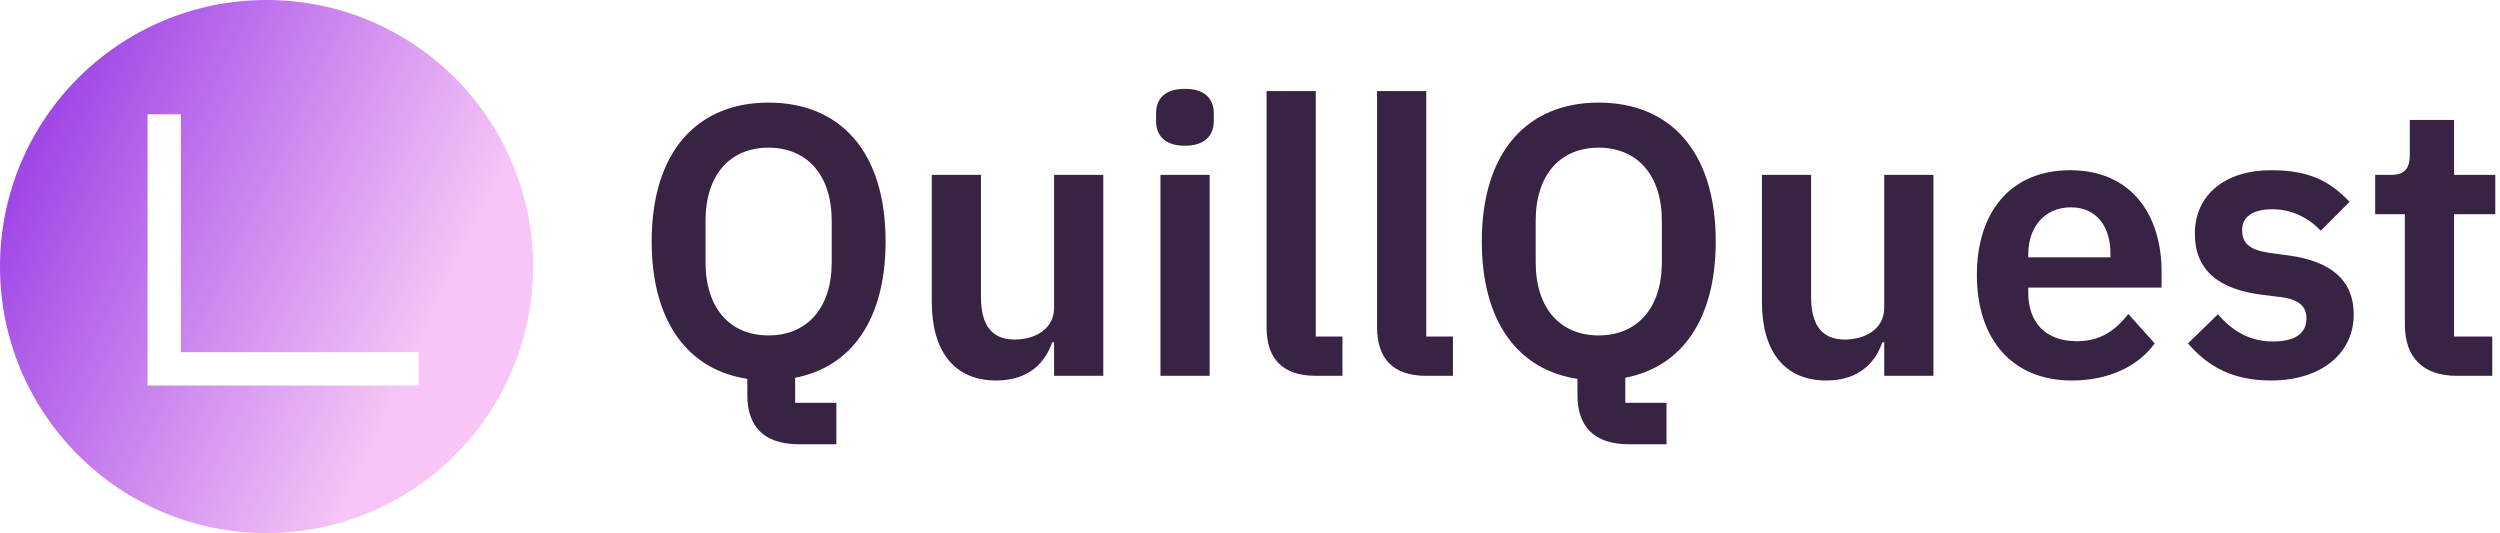 <svg data-v-423bf9ae="" xmlns="http://www.w3.org/2000/svg" viewBox="0 0 422 90" class="iconLeft"><!----><!----><!----><g data-v-423bf9ae="" id="2c116a7f-9222-47e1-a1bf-7b5c24d364c5" fill="#382345" transform="matrix(4.64,0,0,4.64,106.613,-3.144)"><path d="M7.45 15.33L5.95 15.33L5.95 14.42C7.98 14.03 9.24 12.33 9.24 9.46C9.24 6.16 7.56 4.41 4.98 4.41C2.42 4.41 0.73 6.16 0.73 9.46C0.73 12.42 2.09 14.14 4.21 14.46L4.21 15.05C4.21 16.18 4.80 16.84 6.09 16.84L7.45 16.84ZM4.98 12.88C3.58 12.88 2.69 11.89 2.69 10.22L2.69 8.71C2.69 7.04 3.58 6.05 4.98 6.05C6.38 6.05 7.28 7.04 7.28 8.71L7.28 10.22C7.28 11.89 6.38 12.88 4.98 12.88ZM15.37 14.35L17.16 14.35L17.16 7.04L15.37 7.04L15.37 11.87C15.37 12.66 14.66 13.03 13.94 13.03C13.09 13.03 12.71 12.49 12.71 11.48L12.71 7.04L10.92 7.04L10.92 11.66C10.92 13.48 11.76 14.52 13.26 14.52C14.46 14.52 15.05 13.86 15.30 13.13L15.37 13.13ZM20.13 5.98C20.86 5.98 21.18 5.60 21.18 5.08L21.18 4.80C21.18 4.28 20.86 3.91 20.13 3.91C19.39 3.91 19.08 4.28 19.08 4.80L19.08 5.08C19.08 5.60 19.39 5.98 20.13 5.98ZM19.24 14.35L21.03 14.35L21.03 7.04L19.24 7.04ZM25.86 14.35L25.86 12.92L24.89 12.92L24.89 3.99L23.10 3.99L23.10 12.59C23.10 13.71 23.67 14.35 24.89 14.35ZM29.88 14.35L29.88 12.92L28.91 12.92L28.91 3.99L27.12 3.99L27.12 12.59C27.12 13.71 27.69 14.35 28.91 14.35ZM37.65 15.33L36.15 15.33L36.15 14.42C38.18 14.03 39.44 12.33 39.44 9.46C39.44 6.16 37.76 4.41 35.18 4.41C32.62 4.41 30.93 6.16 30.93 9.46C30.93 12.42 32.28 14.14 34.41 14.46L34.41 15.05C34.41 16.18 35 16.84 36.29 16.84L37.65 16.84ZM35.18 12.88C33.78 12.88 32.89 11.89 32.89 10.22L32.89 8.71C32.89 7.04 33.78 6.05 35.18 6.05C36.58 6.05 37.48 7.04 37.48 8.71L37.48 10.22C37.48 11.89 36.58 12.88 35.18 12.88ZM45.57 14.35L47.36 14.35L47.36 7.04L45.57 7.04L45.57 11.87C45.57 12.66 44.86 13.03 44.14 13.03C43.29 13.03 42.91 12.49 42.91 11.48L42.91 7.04L41.12 7.04L41.12 11.66C41.12 13.48 41.96 14.52 43.46 14.52C44.66 14.52 45.25 13.86 45.50 13.13L45.57 13.13ZM52.39 14.52C53.75 14.52 54.81 14 55.41 13.17L54.45 12.10C54.00 12.67 53.47 13.09 52.58 13.09C51.41 13.09 50.81 12.38 50.81 11.33L50.81 11.14L55.66 11.14L55.66 10.56C55.66 8.55 54.61 6.87 52.33 6.87C50.19 6.87 48.94 8.37 48.94 10.68C48.94 13.02 50.23 14.52 52.39 14.52ZM52.36 8.22C53.28 8.22 53.80 8.90 53.80 9.91L53.80 10.04L50.81 10.04L50.81 9.93C50.81 8.92 51.42 8.22 52.36 8.22ZM59.64 14.52C61.46 14.52 62.65 13.54 62.65 12.12C62.65 10.91 61.88 10.19 60.28 9.97L59.54 9.87C58.86 9.76 58.59 9.53 58.59 9.04C58.59 8.60 58.93 8.29 59.70 8.29C60.41 8.29 61.03 8.62 61.45 9.07L62.50 8.02C61.80 7.29 61.07 6.87 59.64 6.87C57.97 6.87 56.87 7.77 56.87 9.18C56.87 10.51 57.74 11.20 59.30 11.40L60.03 11.49C60.68 11.58 60.93 11.84 60.93 12.26C60.93 12.78 60.56 13.10 59.71 13.10C58.88 13.10 58.24 12.73 57.71 12.11L56.62 13.17C57.34 14.01 58.25 14.52 59.64 14.52ZM66.40 14.35L67.69 14.35L67.69 12.92L66.30 12.92L66.30 8.47L67.80 8.47L67.80 7.04L66.30 7.04L66.30 5.04L64.69 5.04L64.69 6.29C64.69 6.79 64.53 7.04 63.99 7.04L63.43 7.04L63.43 8.47L64.51 8.47L64.51 12.49C64.51 13.68 65.17 14.35 66.40 14.35Z"></path></g><defs data-v-423bf9ae=""><linearGradient data-v-423bf9ae="" gradientTransform="rotate(25)" id="2c49e703-97bd-4267-9edb-8b2968129c8f" x1="0%" y1="0%" x2="100%" y2="0%"><stop data-v-423bf9ae="" offset="0%" style="stop-color: rgb(141, 44, 227); stop-opacity: 1;"></stop><stop data-v-423bf9ae="" offset="100%" style="stop-color: rgb(247, 198, 246); stop-opacity: 1;"></stop></linearGradient></defs><g data-v-423bf9ae="" id="78338ef4-7ab6-4ffa-b6df-b52254497c6c" transform="matrix(2.812,0,0,2.812,0,0)" stroke="none" fill="url(#2c49e703-97bd-4267-9edb-8b2968129c8f)"><path d="M16 32c8.837 0 16-7.163 16-16S24.837 0 16 0 0 7.163 0 16s7.163 16 16 16zM8.858 6.858h2v14.283h14.283v2H8.858V6.858z"></path></g><!----></svg>